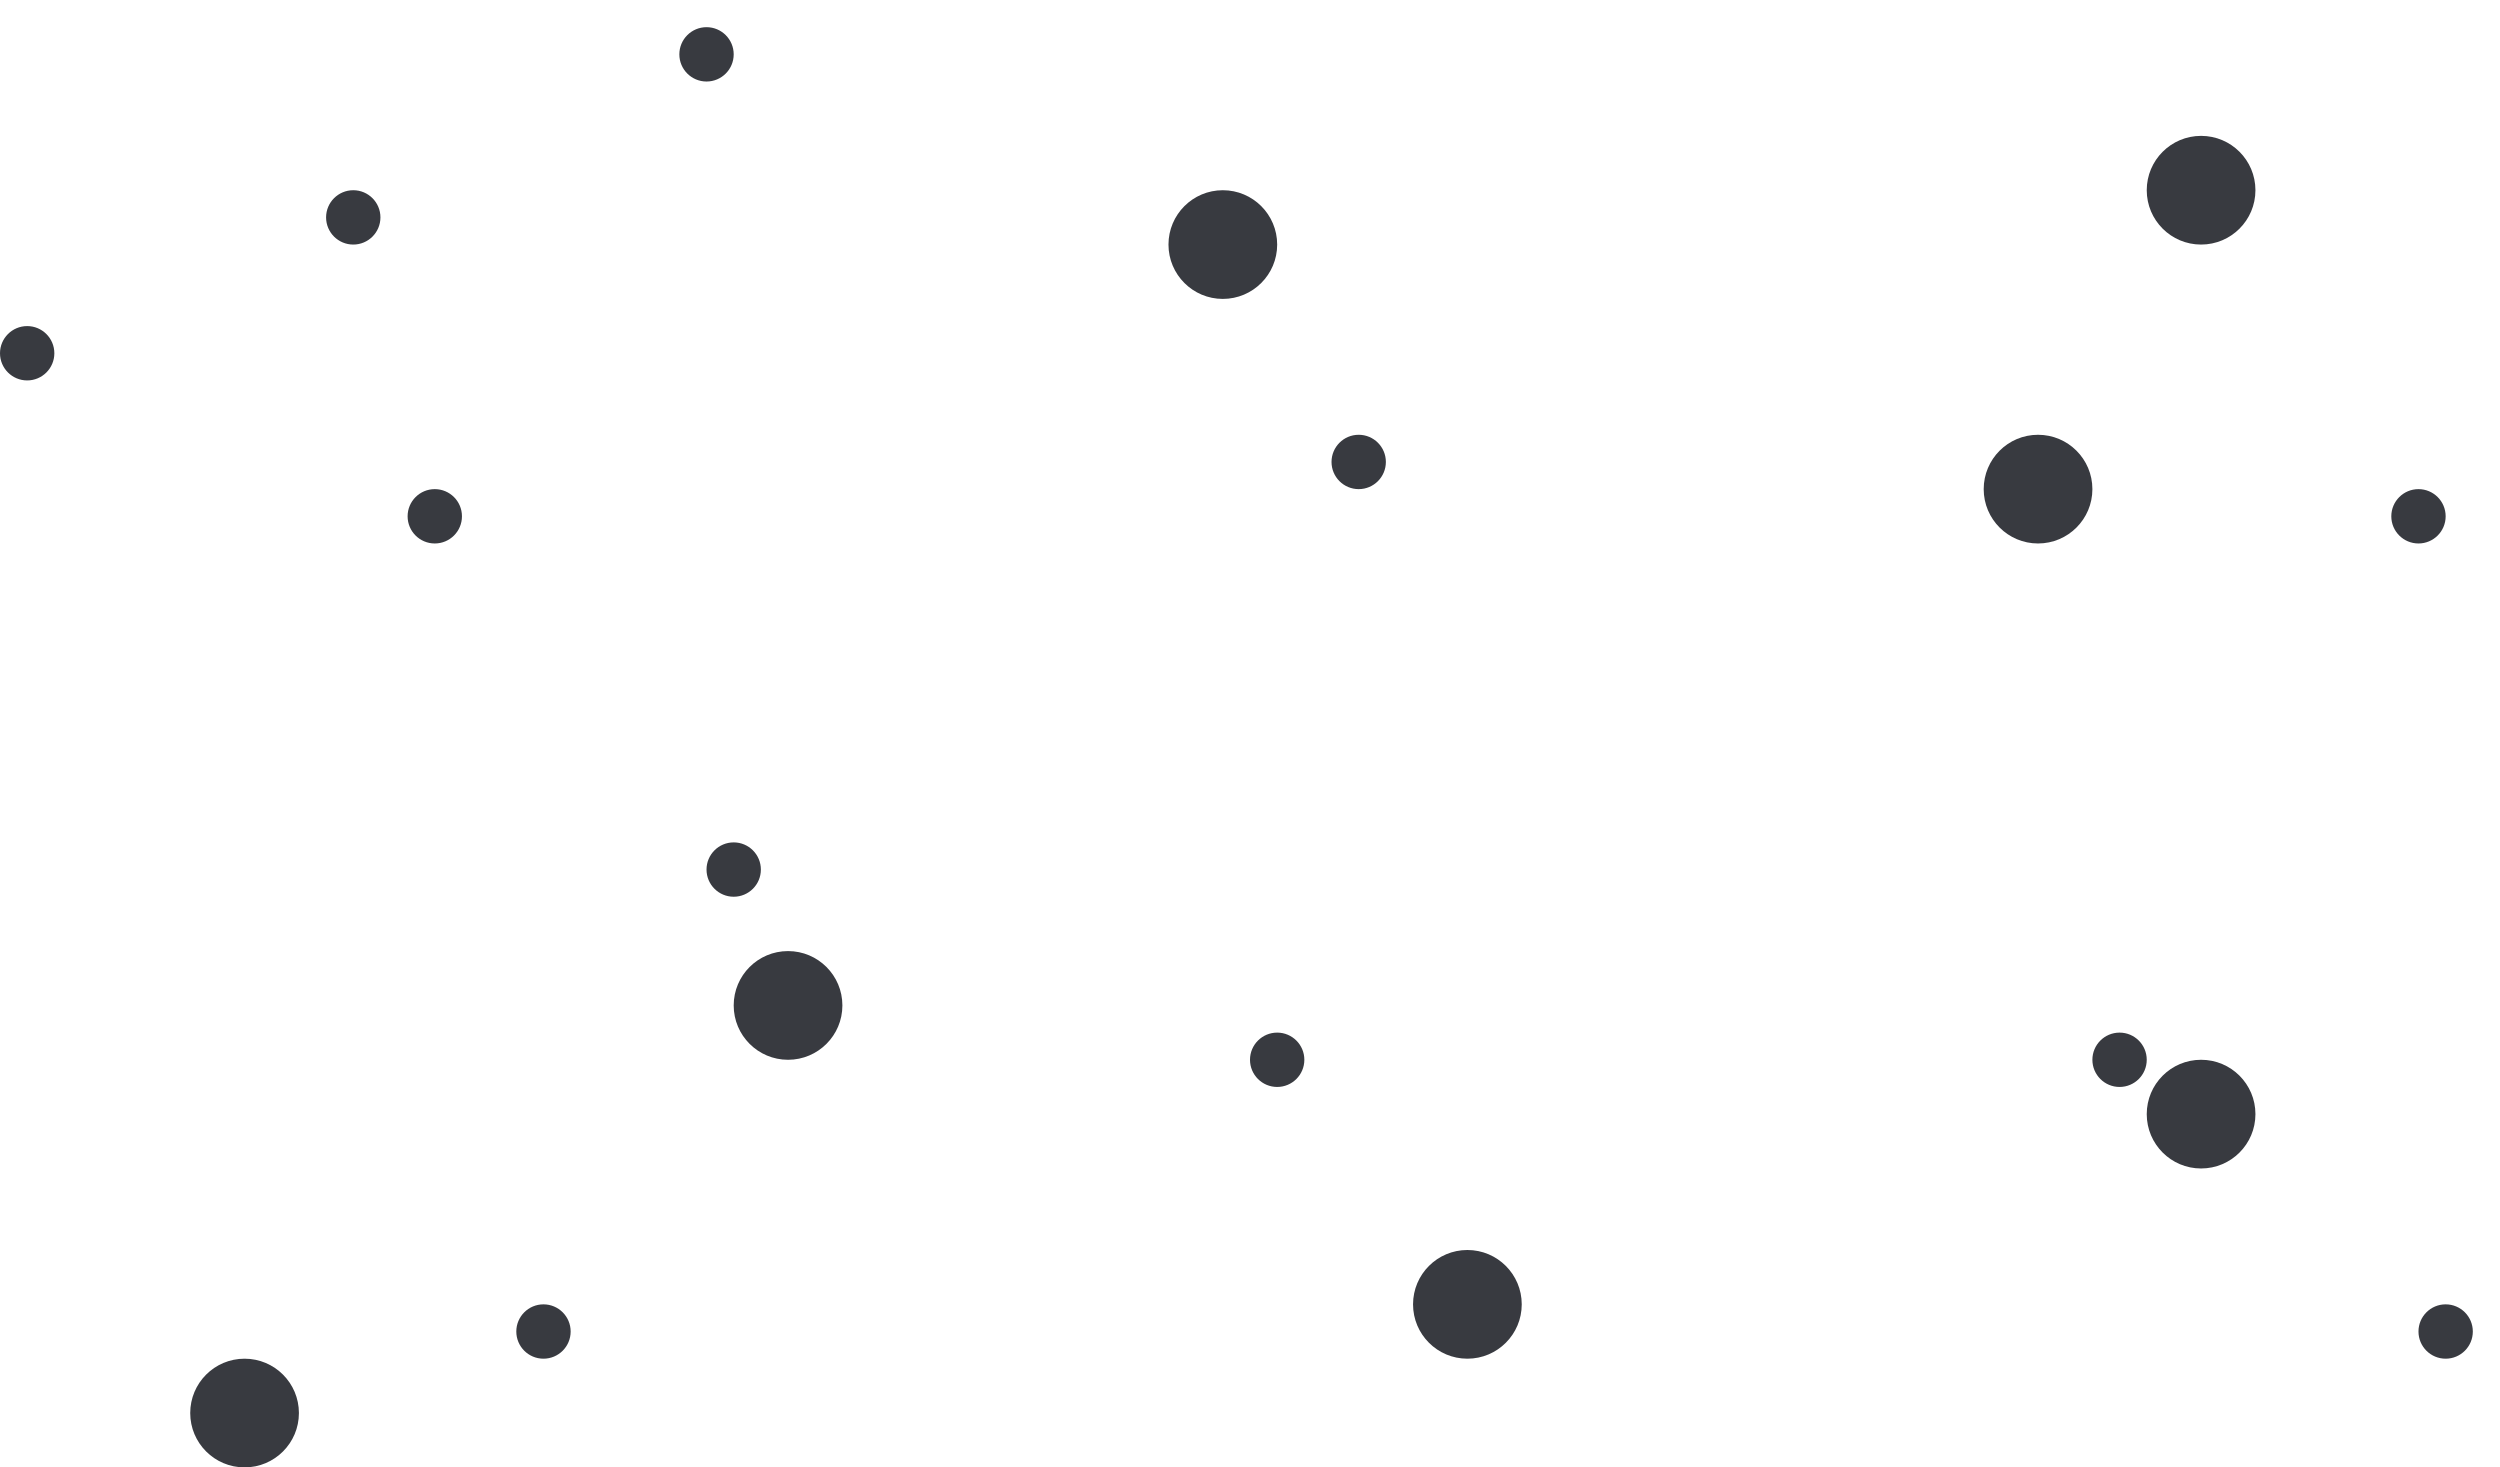 <svg width="92" height="54" viewBox="0 0 92 54" fill="none" xmlns="http://www.w3.org/2000/svg">
<circle cx="45" cy="9" r="2" fill="#383A40"/>
<circle cx="50" cy="17" r="1" fill="#383A40"/>
<circle cx="47" cy="39" r="1" fill="#383A40"/>
<circle cx="89" cy="19" r="1" fill="#383A40"/>
<circle cx="1" cy="13" r="1" fill="#383A40"/>
<circle cx="13" cy="8" r="1" fill="#383A40"/>
<circle cx="16" cy="19" r="1" fill="#383A40"/>
<circle cx="27" cy="32" r="1" fill="#383A40"/>
<circle cx="26" cy="2" r="1" fill="#383A40"/>
<circle cx="20" cy="49" r="1" fill="#383A40"/>
<circle cx="90" cy="49" r="1" fill="#383A40"/>
<circle cx="78" cy="39" r="1" fill="#383A40"/>
<circle cx="81" cy="7" r="2" fill="#383A40"/>
<circle cx="81" cy="41" r="2" fill="#383A40"/>
<circle cx="75" cy="18" r="2" fill="#383A40"/>
<circle cx="54" cy="48" r="2" fill="#383A40"/>
<circle cx="29" cy="37" r="2" fill="#383A40"/>
<circle cx="9" cy="52" r="2" fill="#383A40"/>
</svg>
